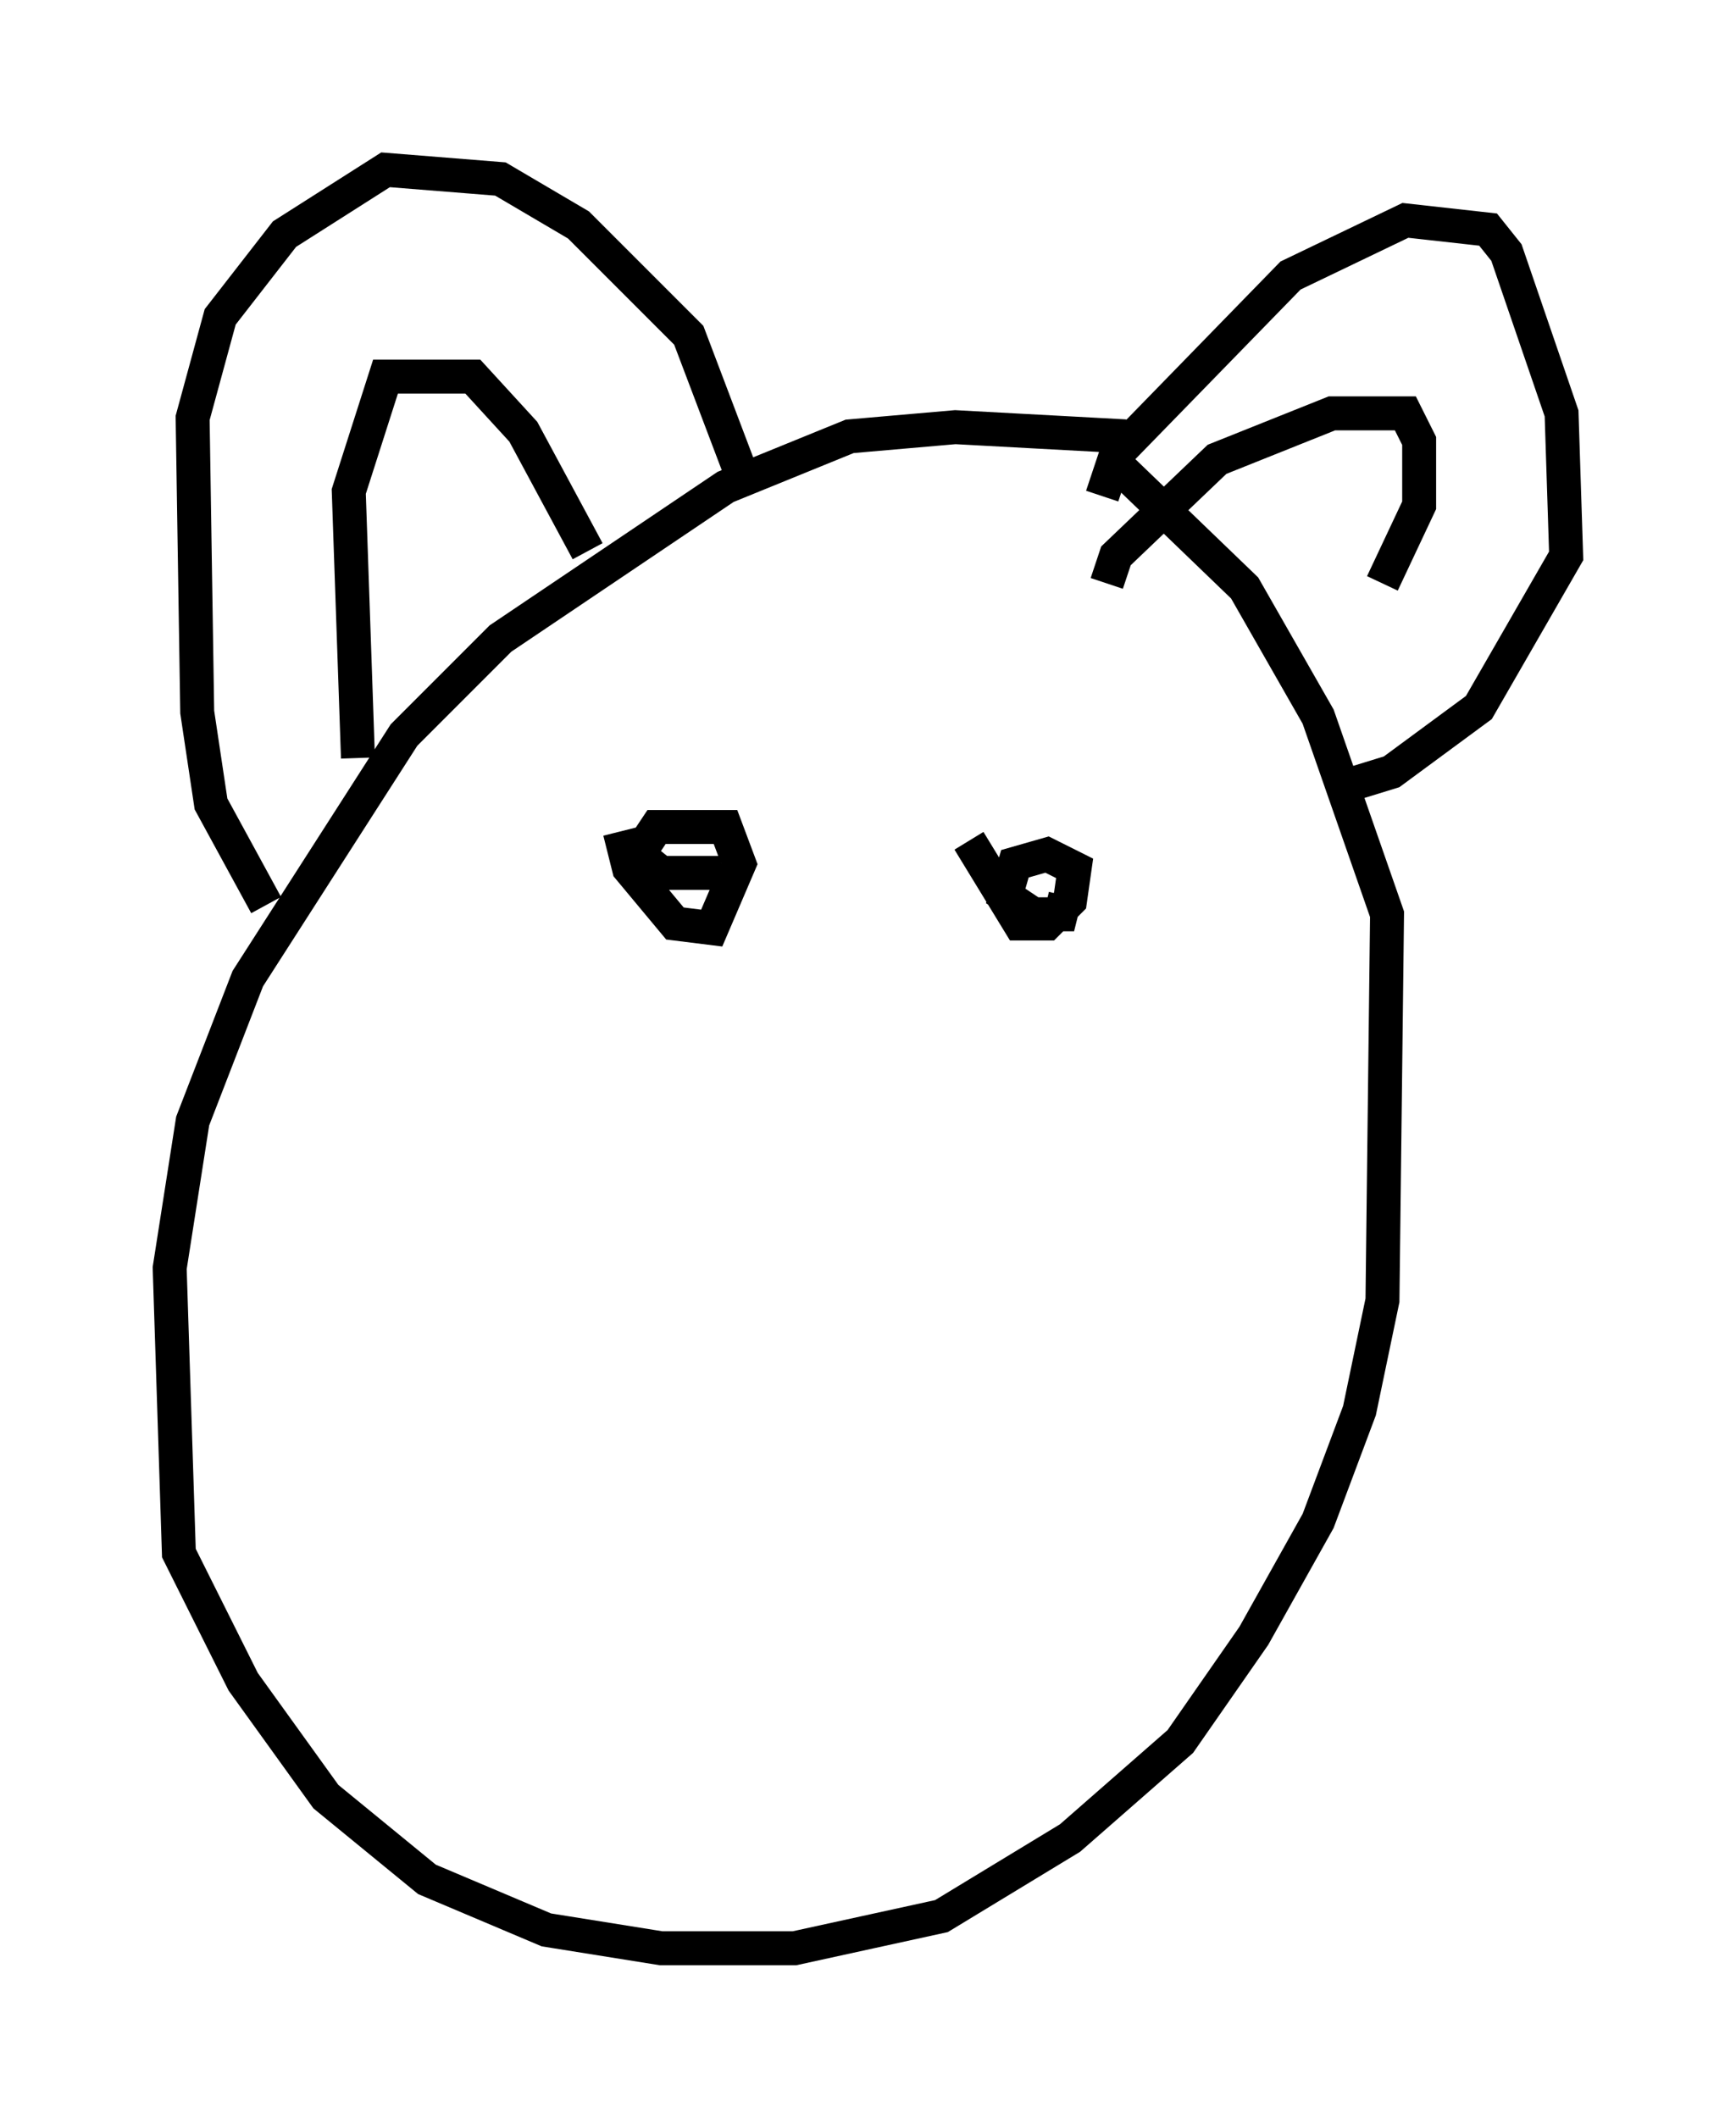 <?xml version="1.0" encoding="utf-8" ?>
<svg baseProfile="full" height="62.367" version="1.1" width="51.136" xmlns="http://www.w3.org/2000/svg" xmlns:ev="http://www.w3.org/2001/xml-events" xmlns:xlink="http://www.w3.org/1999/xlink"><defs /><rect fill="white" height="62.367" width="51.136" x="0" y="0" /><path d="M38.423, 14.202 m-5.277, -1.353 l-5.007, -0.271 -3.112, 0.271 l-3.654, 1.488 -6.631, 4.465 l-2.842, 2.842 -4.601, 7.172 l-1.624, 4.195 -0.677, 4.33 l0.271, 8.39 1.894, 3.789 l2.436, 3.383 2.977, 2.436 l3.518, 1.488 3.383, 0.541 l3.924, 0.0 4.33, -0.947 l3.789, -2.3 3.248, -2.842 l2.165, -3.112 1.894, -3.383 l1.218, -3.248 0.677, -3.248 l0.135, -11.367 -2.03, -5.819 l-2.165, -3.789 -3.654, -3.518 m-25.169, 12.855 l-1.624, -2.977 -0.406, -2.706 l-0.135, -8.66 0.812, -2.977 l1.894, -2.436 2.977, -1.894 l3.383, 0.271 2.3, 1.353 l3.248, 3.248 1.488, 3.924 m10.69, 0.812 l0.406, -1.218 5.142, -5.277 l3.383, -1.624 2.436, 0.271 l0.541, 0.677 1.624, 4.736 l0.135, 4.195 -2.571, 4.465 l-2.571, 1.894 -1.759, 0.541 m-6.631, -6.089 l0.271, -0.812 2.977, -2.842 l3.383, -1.353 2.165, 0.0 l0.406, 0.812 0.0, 1.894 l-1.083, 2.3 m-30.176, 5.142 l-0.271, -7.848 1.083, -3.383 l2.571, 0.0 1.488, 1.624 l1.894, 3.518 m0.677, 8.796 l0.0, 0.0 m0.271, -0.541 l0.271, 1.083 1.353, 1.624 l1.083, 0.135 0.812, -1.894 l-0.406, -1.083 -2.03, 0.0 l-0.541, 0.812 0.677, 0.541 l1.759, 0.0 m7.307, -0.947 l1.488, 2.436 0.812, 0.0 l0.677, -0.677 0.135, -0.947 l-0.812, -0.406 -0.947, 0.271 l-0.271, 0.947 0.812, 0.541 l0.812, 0.0 0.135, -0.541 " fill="none" stroke="black" stroke-width="1" /></svg>
